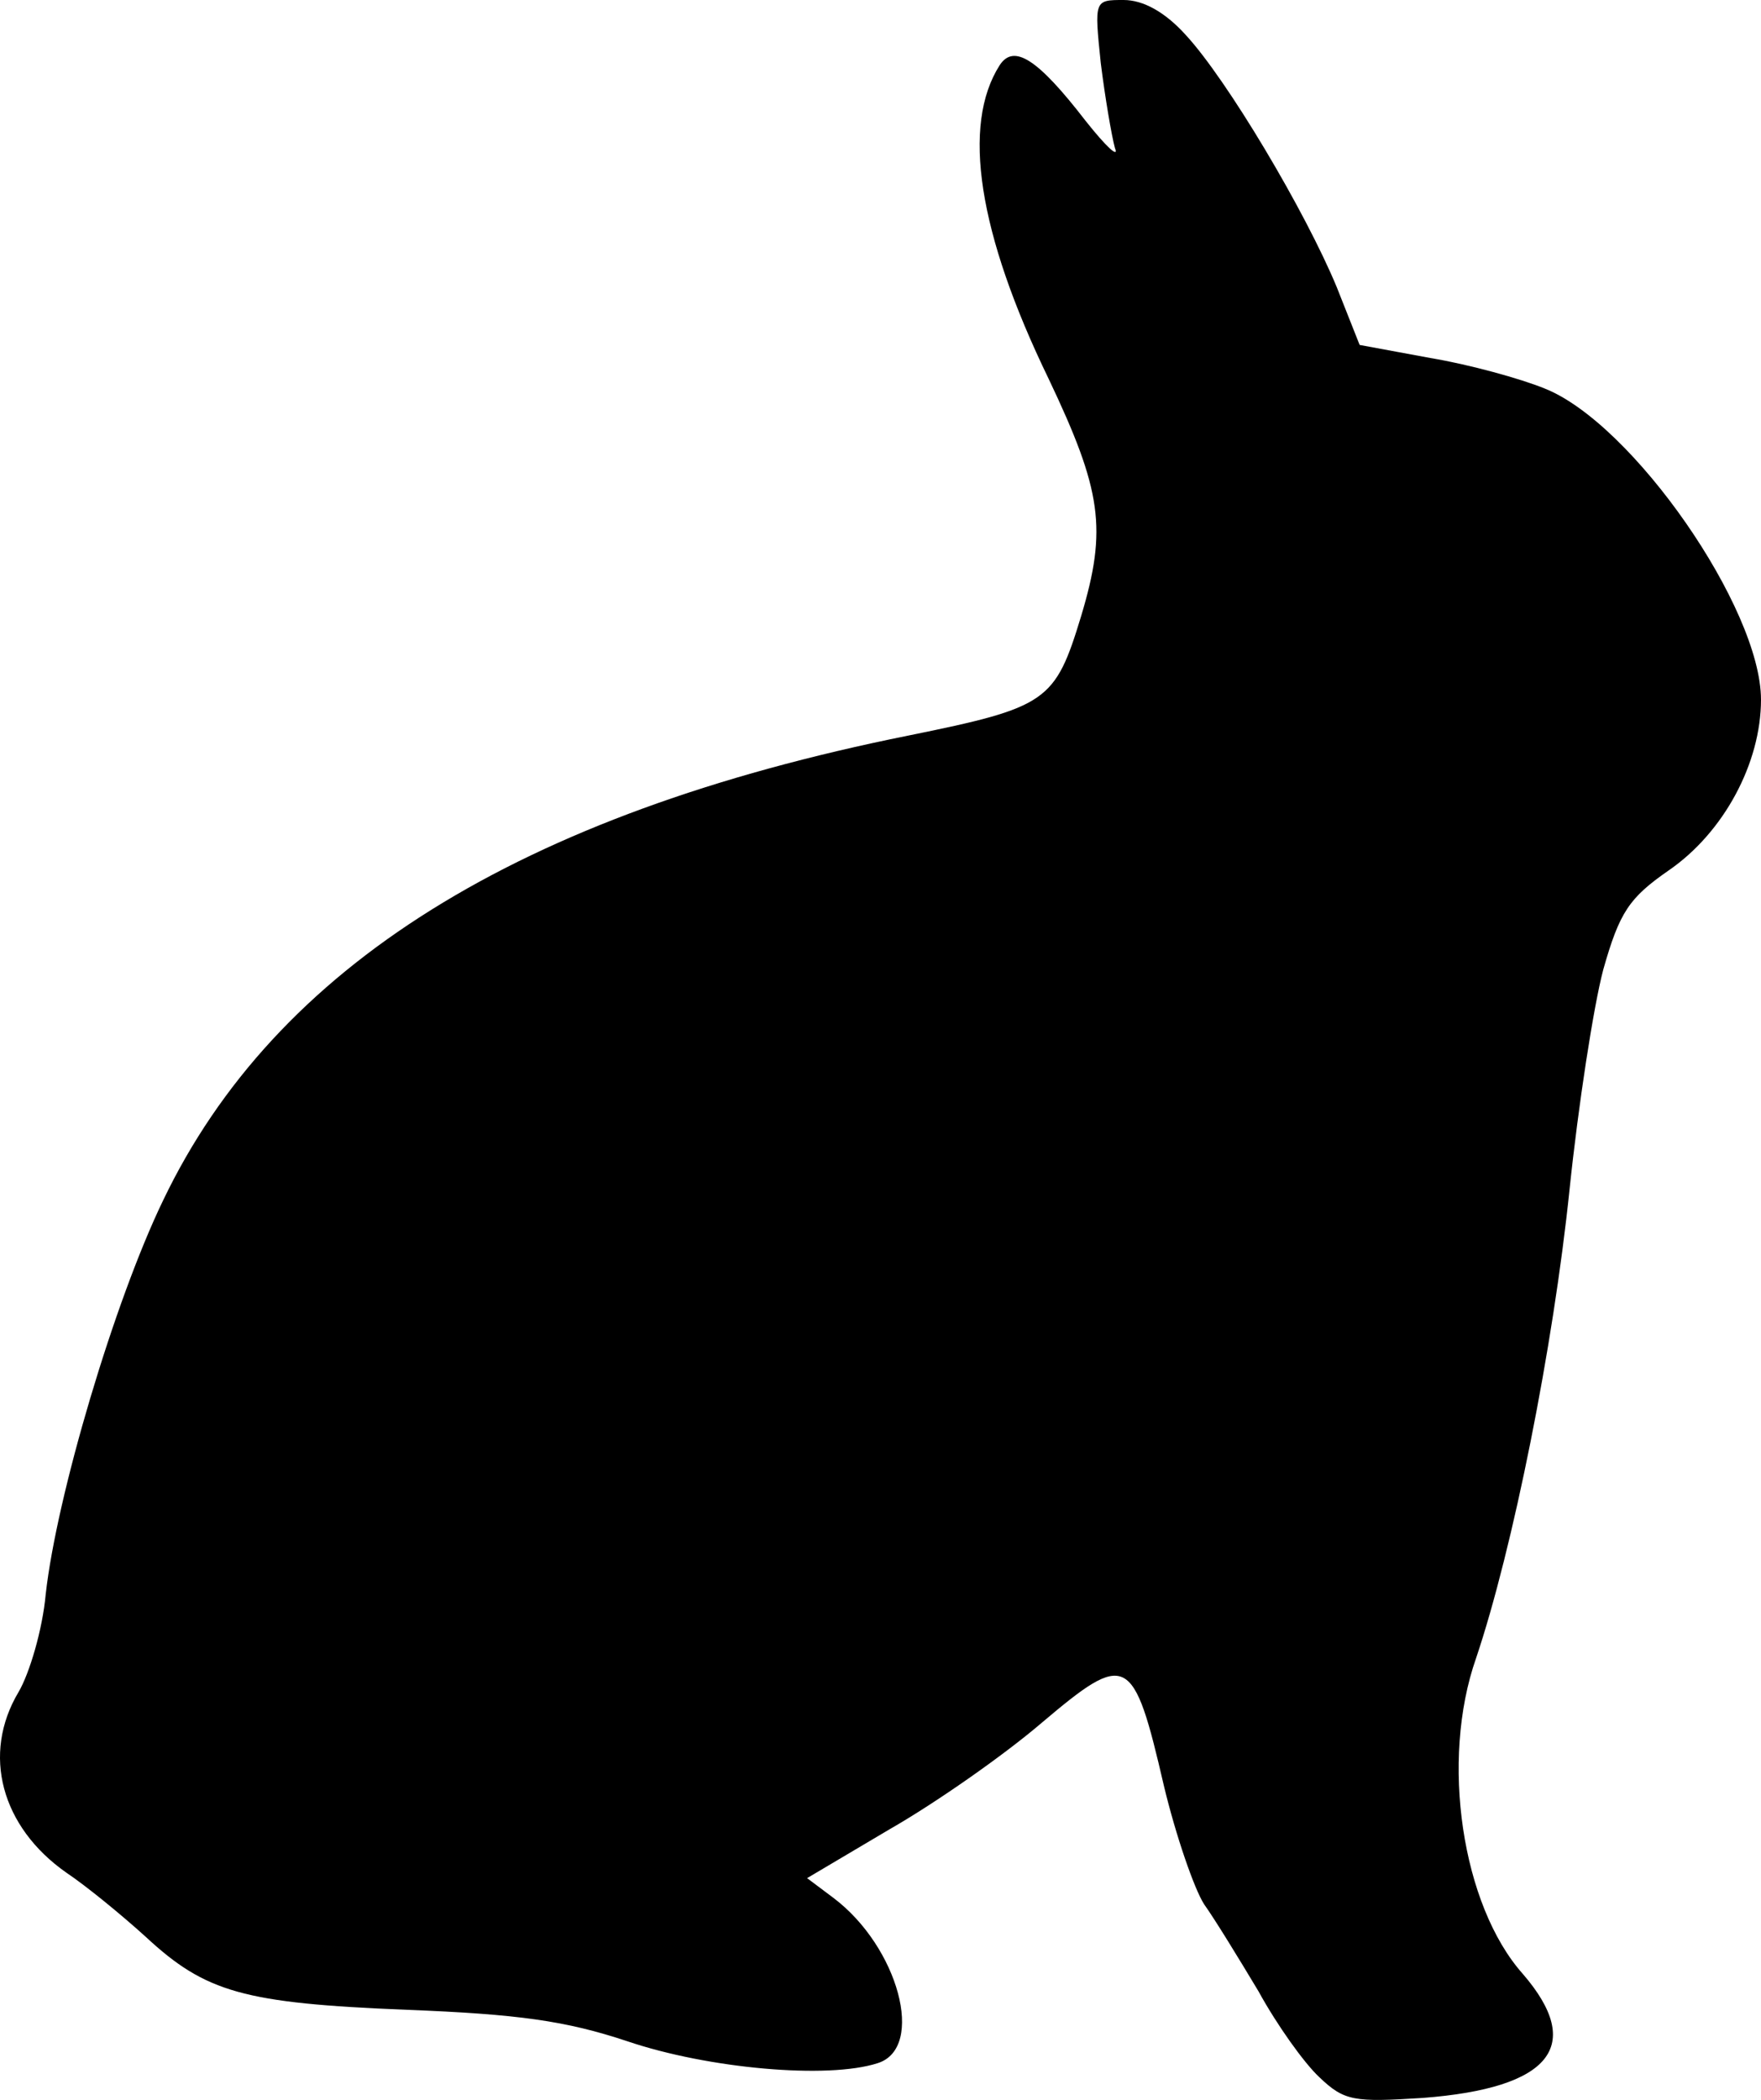 <?xml version="1.0" standalone="no"?>
<!DOCTYPE svg PUBLIC "-//W3C//DTD SVG 20010904//EN"
 "http://www.w3.org/TR/2001/REC-SVG-20010904/DTD/svg10.dtd">
<svg version="1.0" xmlns="http://www.w3.org/2000/svg"
 width="161.904pt" height="192.978pt" viewBox="0 0 161.904 192.978"
 preserveAspectRatio="xMidYMid meet">
<g transform="translate(-131.096,751) scale(0.1,-0.1)"
fill="#000000" stroke="none">
<path d="M2323 7452 c4 -32 10 -67 13 -78 4 -10 -8 1 -27 25 -44 57 -66 71
-79 51 -35 -55 -20 -154 45 -288 49 -103 54 -138 30 -218 -24 -79 -31 -84
-159 -110 -358 -72 -582 -212 -685 -427 -45 -93 -98 -272 -108 -362 -3 -33
-15 -73 -25 -90 -34 -57 -16 -124 44 -166 18 -12 51 -39 73 -59 55 -51 90 -61
240 -67 102 -4 146 -10 203 -29 74 -25 184 -35 230 -20 44 14 19 107 -41 152
l-24 18 76 45 c42 24 105 68 140 98 78 66 84 63 112 -58 11 -46 28 -95 37
-109 10 -14 32 -50 50 -80 17 -31 42 -66 56 -79 23 -22 32 -23 95 -19 118 9
149 48 92 114 -56 63 -76 196 -43 290 34 101 71 286 86 431 8 77 22 168 31
202 15 53 24 66 60 91 51 35 85 99 85 157 0 84 -118 254 -199 286 -22 9 -69
22 -105 28 l-65 12 -21 53 c-29 70 -101 191 -139 232 -19 21 -39 32 -57 32
-27 0 -27 0 -21 -58z"/>
</g>
</svg>
